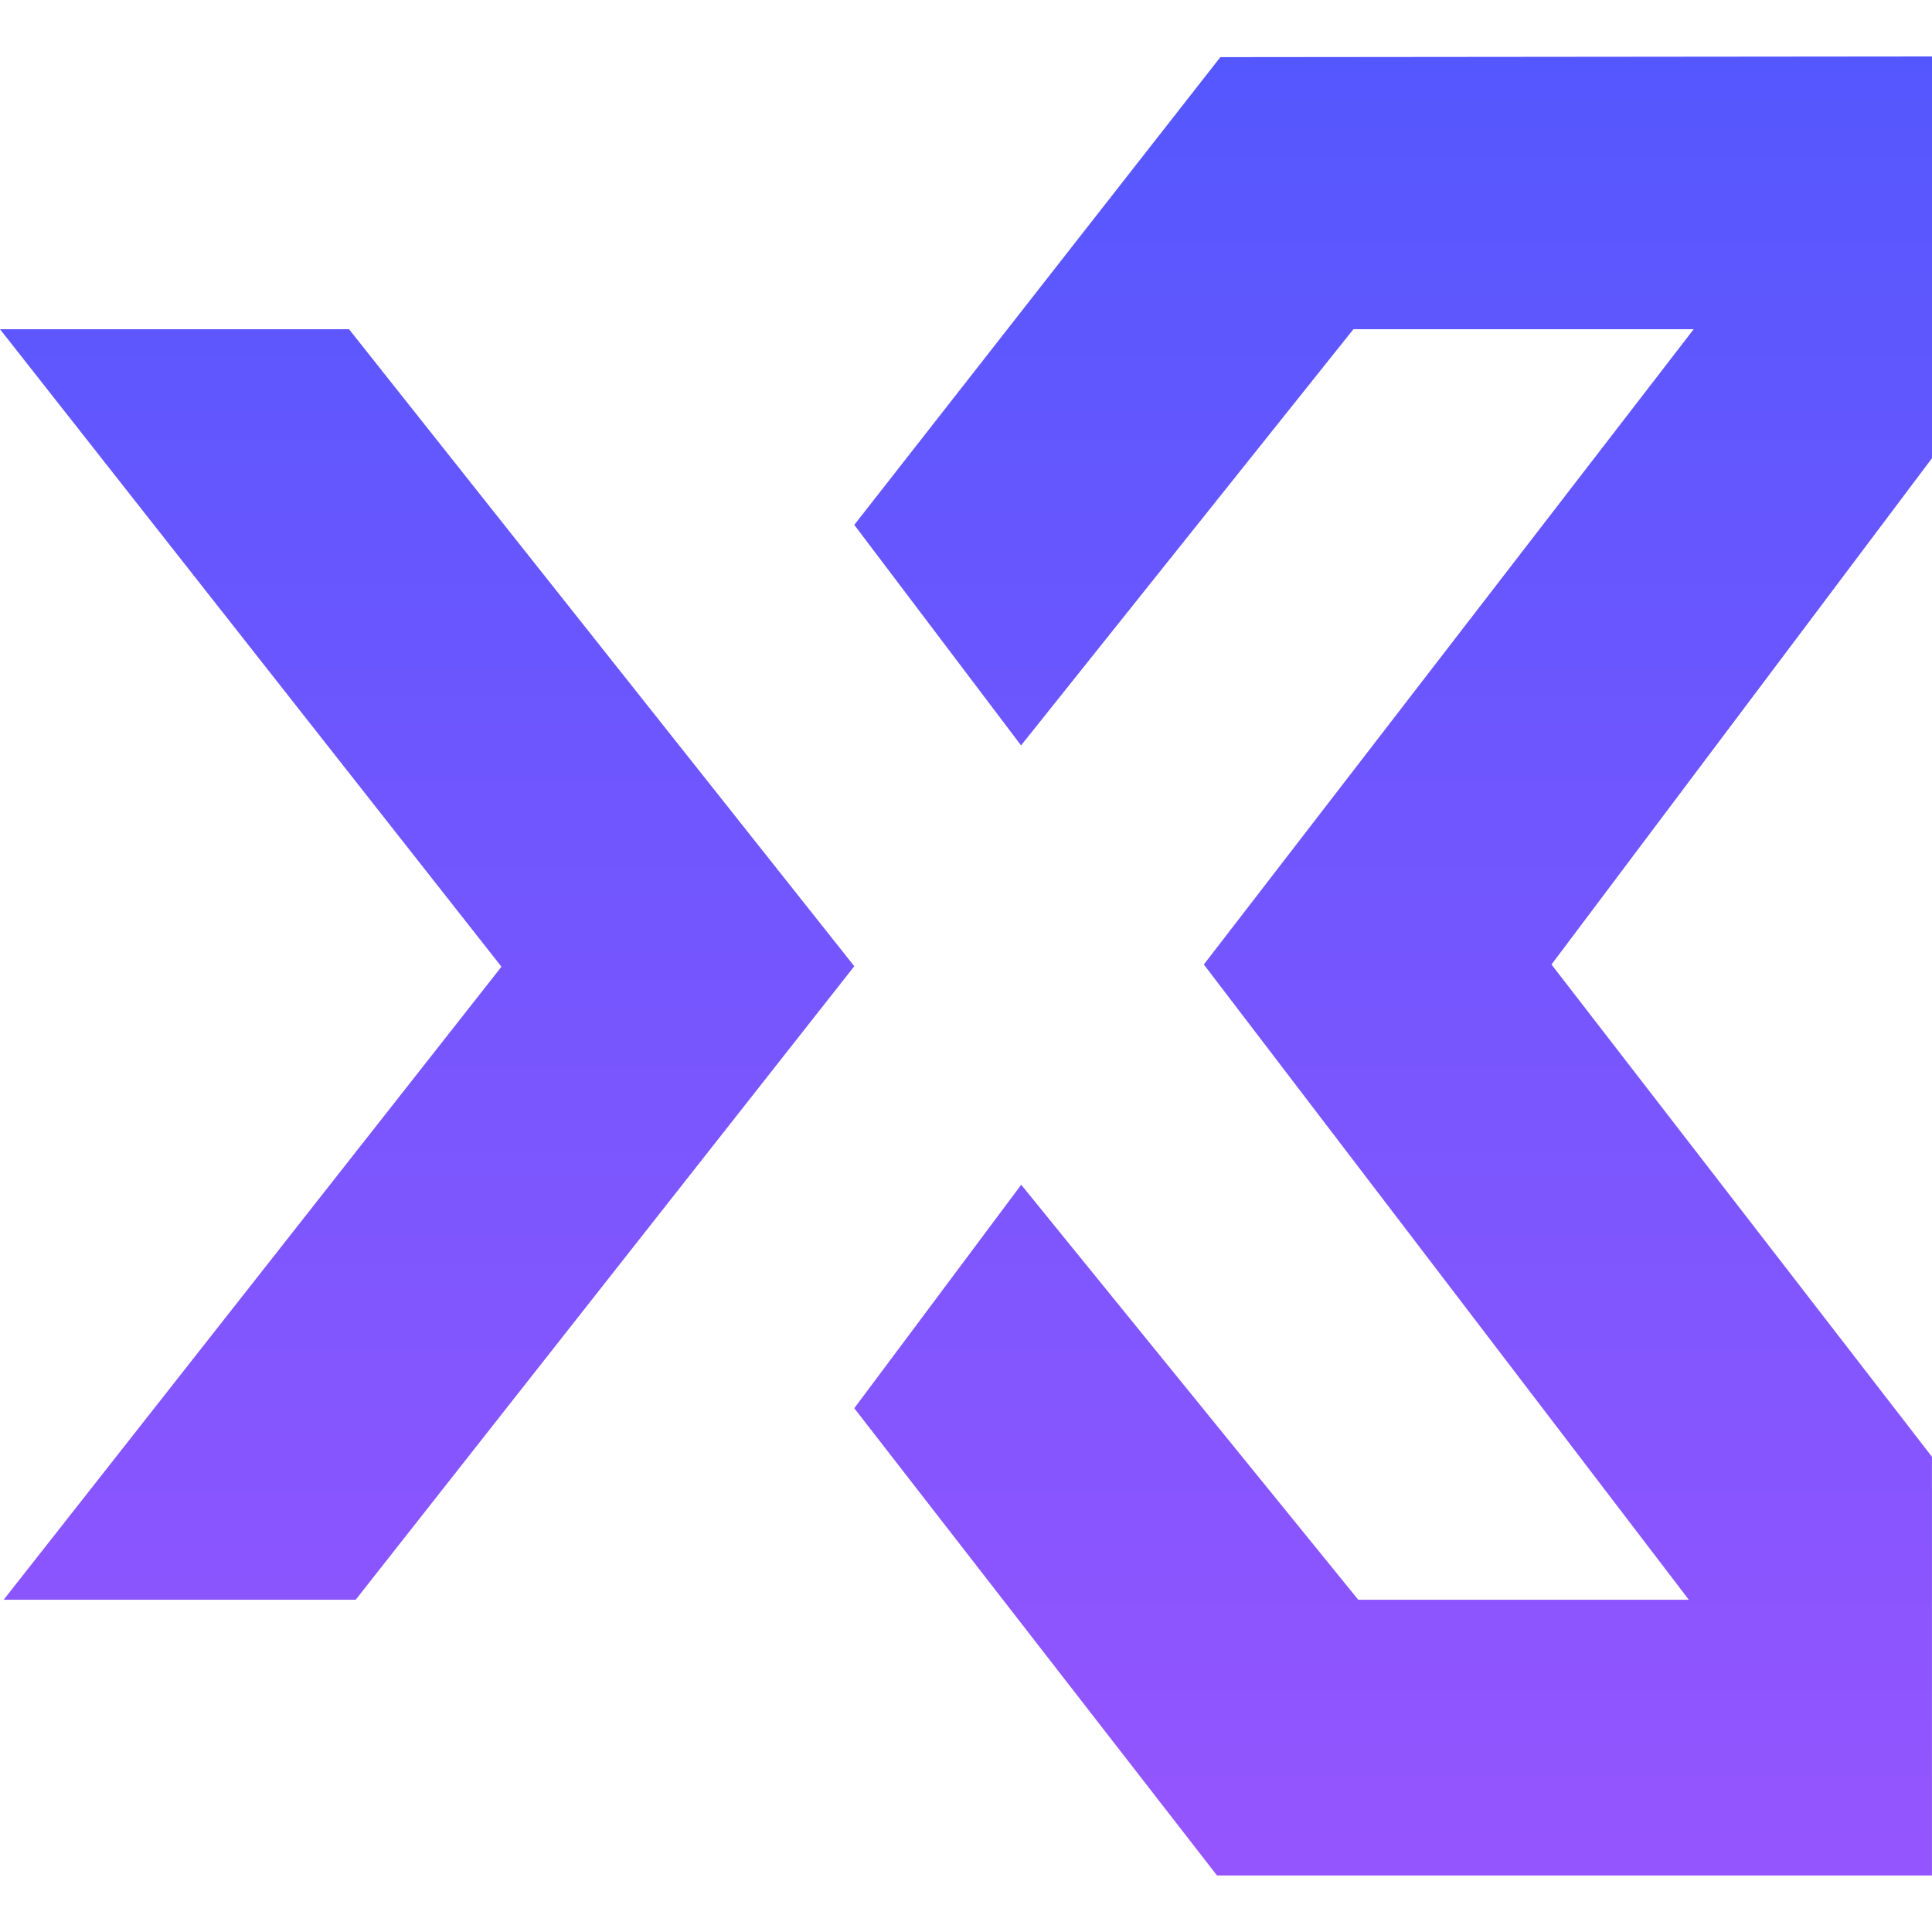 <svg width="40" height="40" viewBox="0 0 40 40" fill="none" xmlns="http://www.w3.org/2000/svg">
<path fill-rule="evenodd" clip-rule="evenodd" d="M25.197 38.83H39.999V30.161L32.122 19.969L40 9.486V1.169L25.266 1.183L17.687 10.867L21.14 15.433L28.021 6.816H35.066L24.924 19.969L34.965 33.121H28.121L21.143 24.529L17.687 29.156L25.197 38.83ZM0.076 33.121H7.364L17.687 20.005L7.226 6.816H4.04495e-05L10.382 20.015L0.076 33.121Z" fill="url(#paint0_linear)"/>
<defs>
<linearGradient id="paint0_linear" x1="20" y1="1.169" x2="20" y2="38.83" gradientUnits="userSpaceOnUse">
<stop stop-color="#5557FE"/>
<stop offset="1" stop-color="#9555FE"/>
</linearGradient>
</defs>
</svg>

